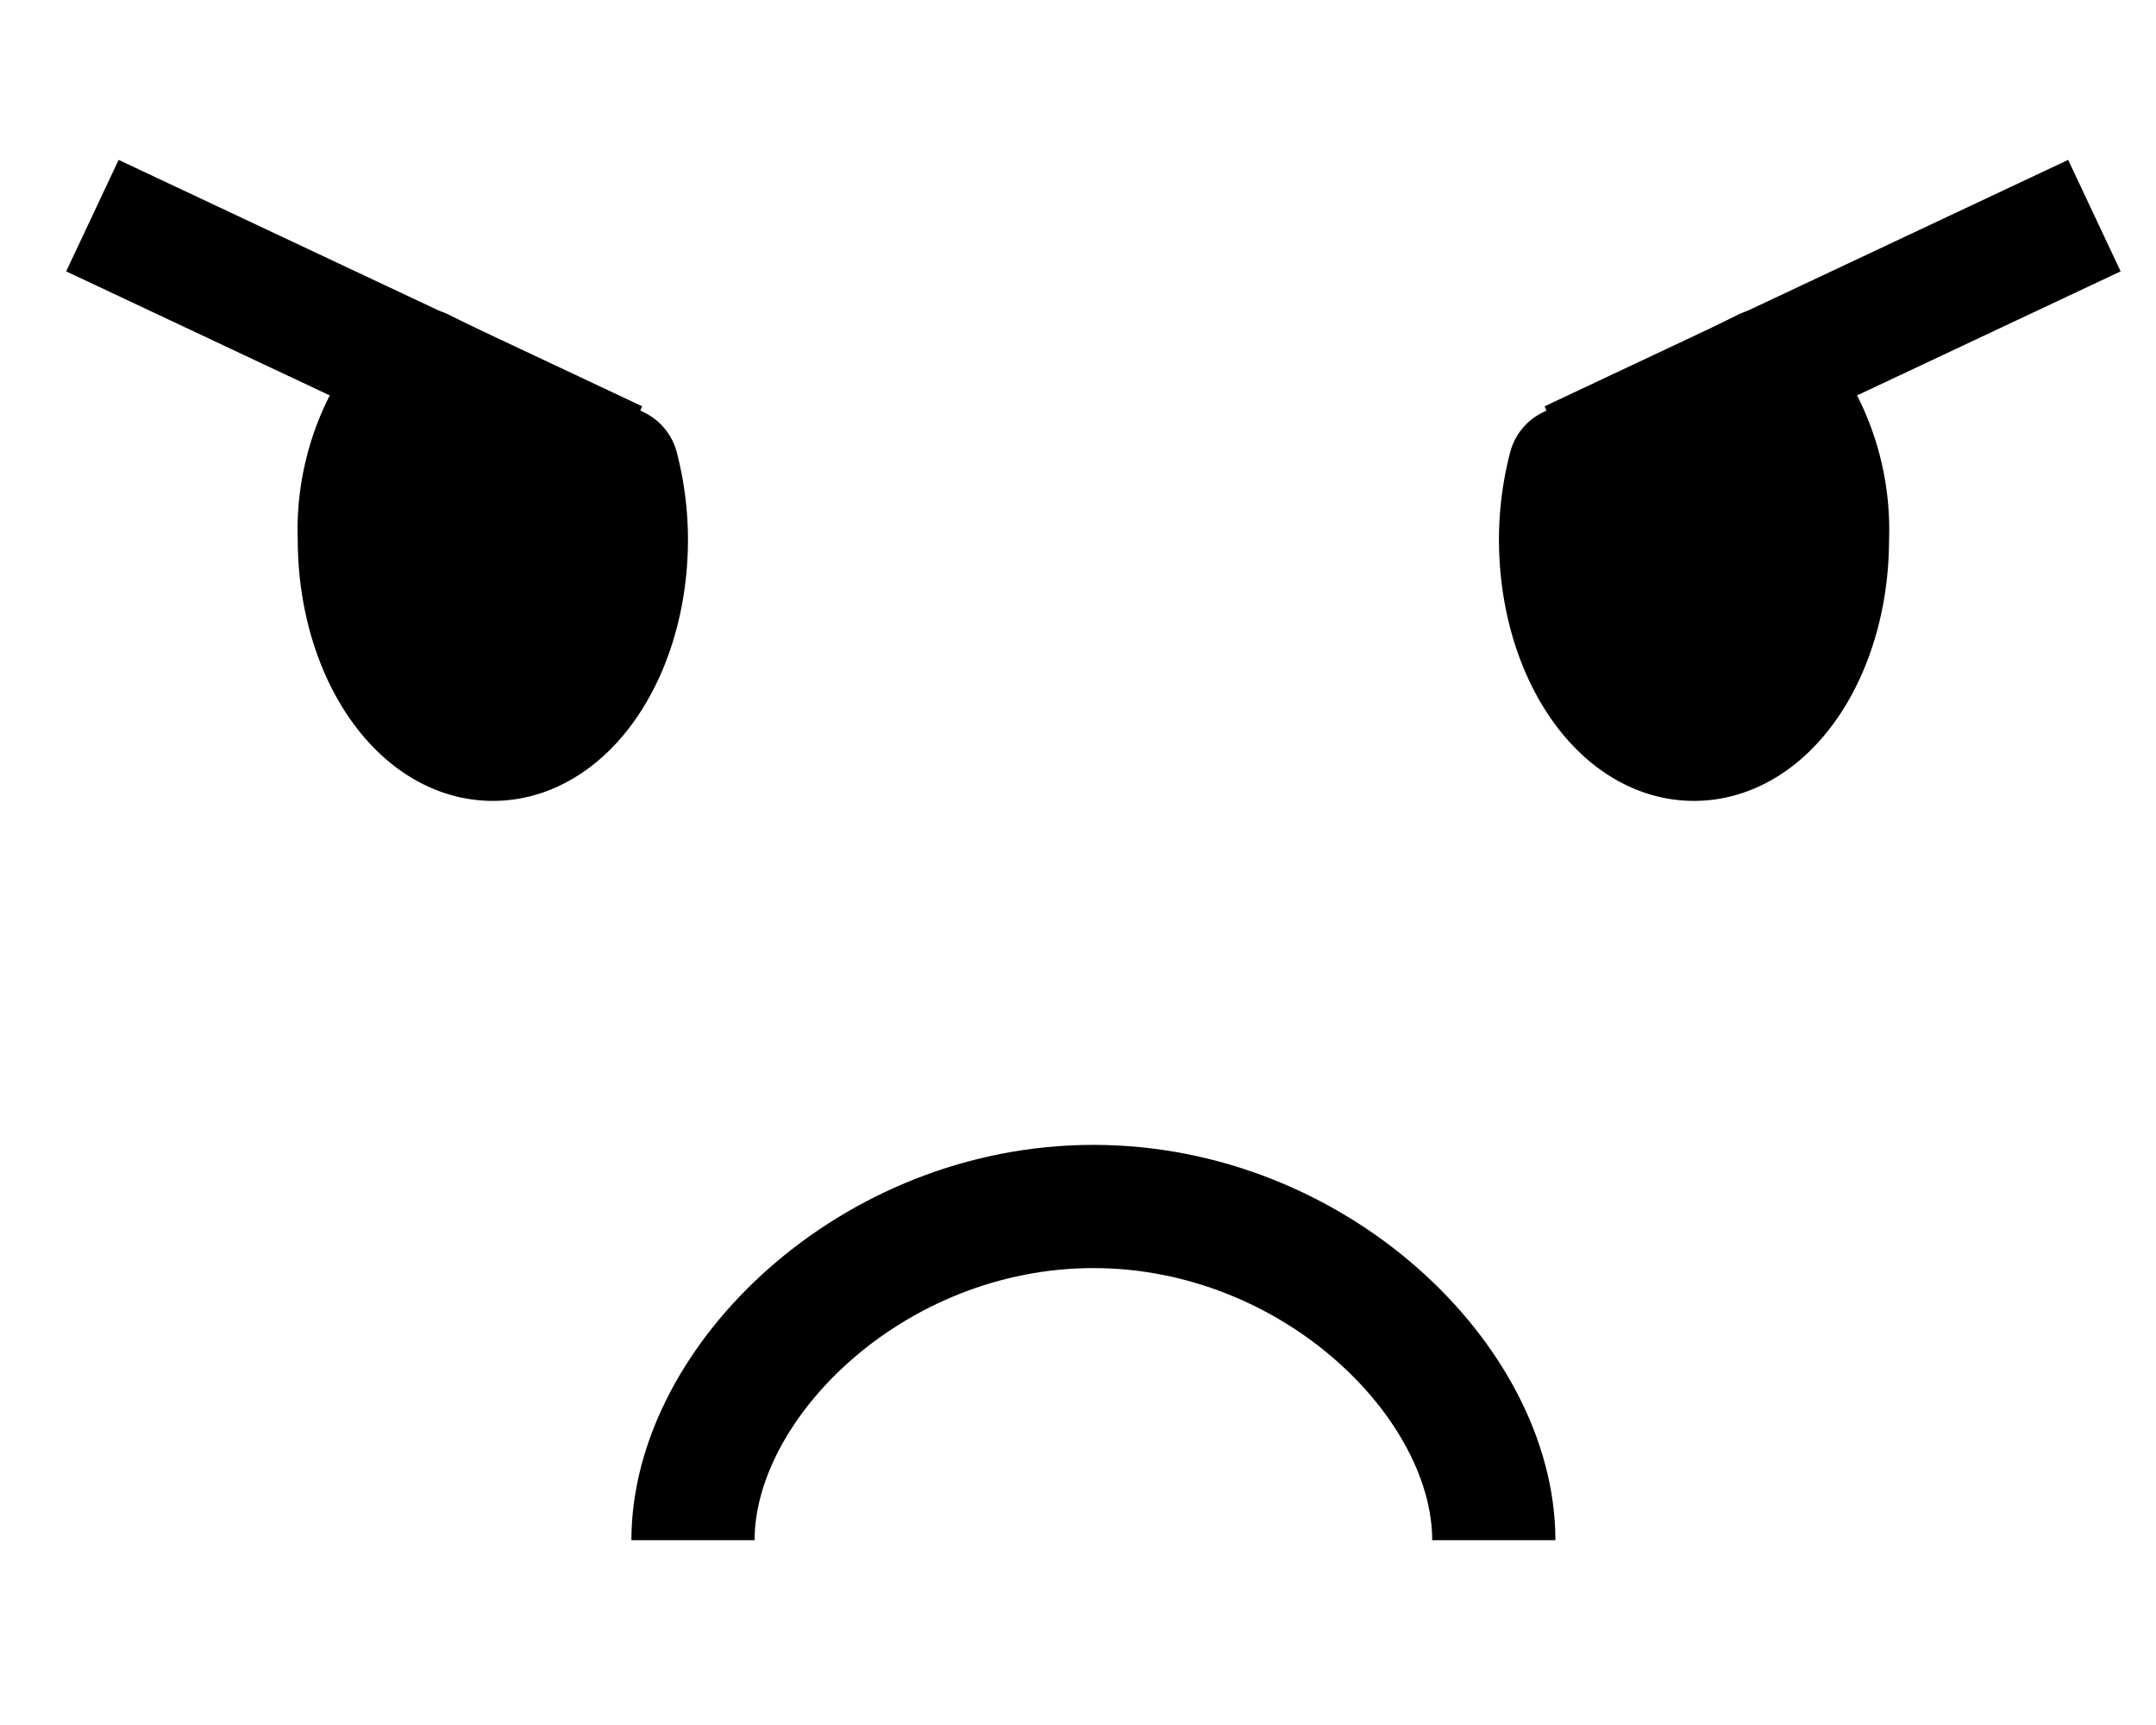 <svg xmlns="http://www.w3.org/2000/svg" width="70" height="56" viewBox="0 0 70 56">
  <g id="ic_angry" transform="translate(-205 -49.333)">
    <rect id="사각형_2094" data-name="사각형 2094" width="70" height="56" transform="translate(205 49.333)" fill="none"/>
    <g id="그룹_2124" data-name="그룹 2124" transform="translate(208 56)">
      <path id="패스_38696" data-name="패스 38696" d="M217,81.833C217,76.7,222.815,71,230,71s13,5.7,13,10.833" transform="translate(-197.5 -38.5)" fill="none" stroke="#000" stroke-linejoin="round" stroke-width="4"/>
      <g id="그룹_2121" data-name="그룹 2121" transform="translate(47.667)">
        <g id="그룹_2120" data-name="그룹 2120" transform="translate(0 5.347)">
          <path id="패스_38697" data-name="패스 38697" d="M236.639,58.468,230.3,61.64a9.333,9.333,0,0,0-.3,2.314c0,3.59,1.939,6.5,4.333,6.5s4.333-2.91,4.333-6.5A7.623,7.623,0,0,0,236.639,58.468Z" transform="translate(-230 -58.468)" stroke="#000" stroke-linejoin="round" stroke-width="4"/>
        </g>
        <line id="선_598" data-name="선 598" y1="8" x2="17" transform="translate(0.333 0.333)" stroke="#000" stroke-linejoin="round" stroke-width="4"/>
      </g>
      <g id="그룹_2123" data-name="그룹 2123">
        <g id="그룹_2122" data-name="그룹 2122" transform="translate(8.667 5.347)">
          <path id="패스_38698" data-name="패스 38698" d="M214.028,58.468l6.342,3.172a9.331,9.331,0,0,1,.3,2.314c0,3.59-1.939,6.5-4.333,6.5S212,67.544,212,63.954A7.623,7.623,0,0,1,214.028,58.468Z" transform="translate(-212 -58.468)" stroke="#000" stroke-linejoin="round" stroke-width="4"/>
        </g>
        <line id="선_599" data-name="선 599" x1="17" y1="8" transform="translate(0 0.333)" stroke="#000" stroke-linejoin="round" stroke-width="4"/>
      </g>
    </g>
  </g>
</svg>
